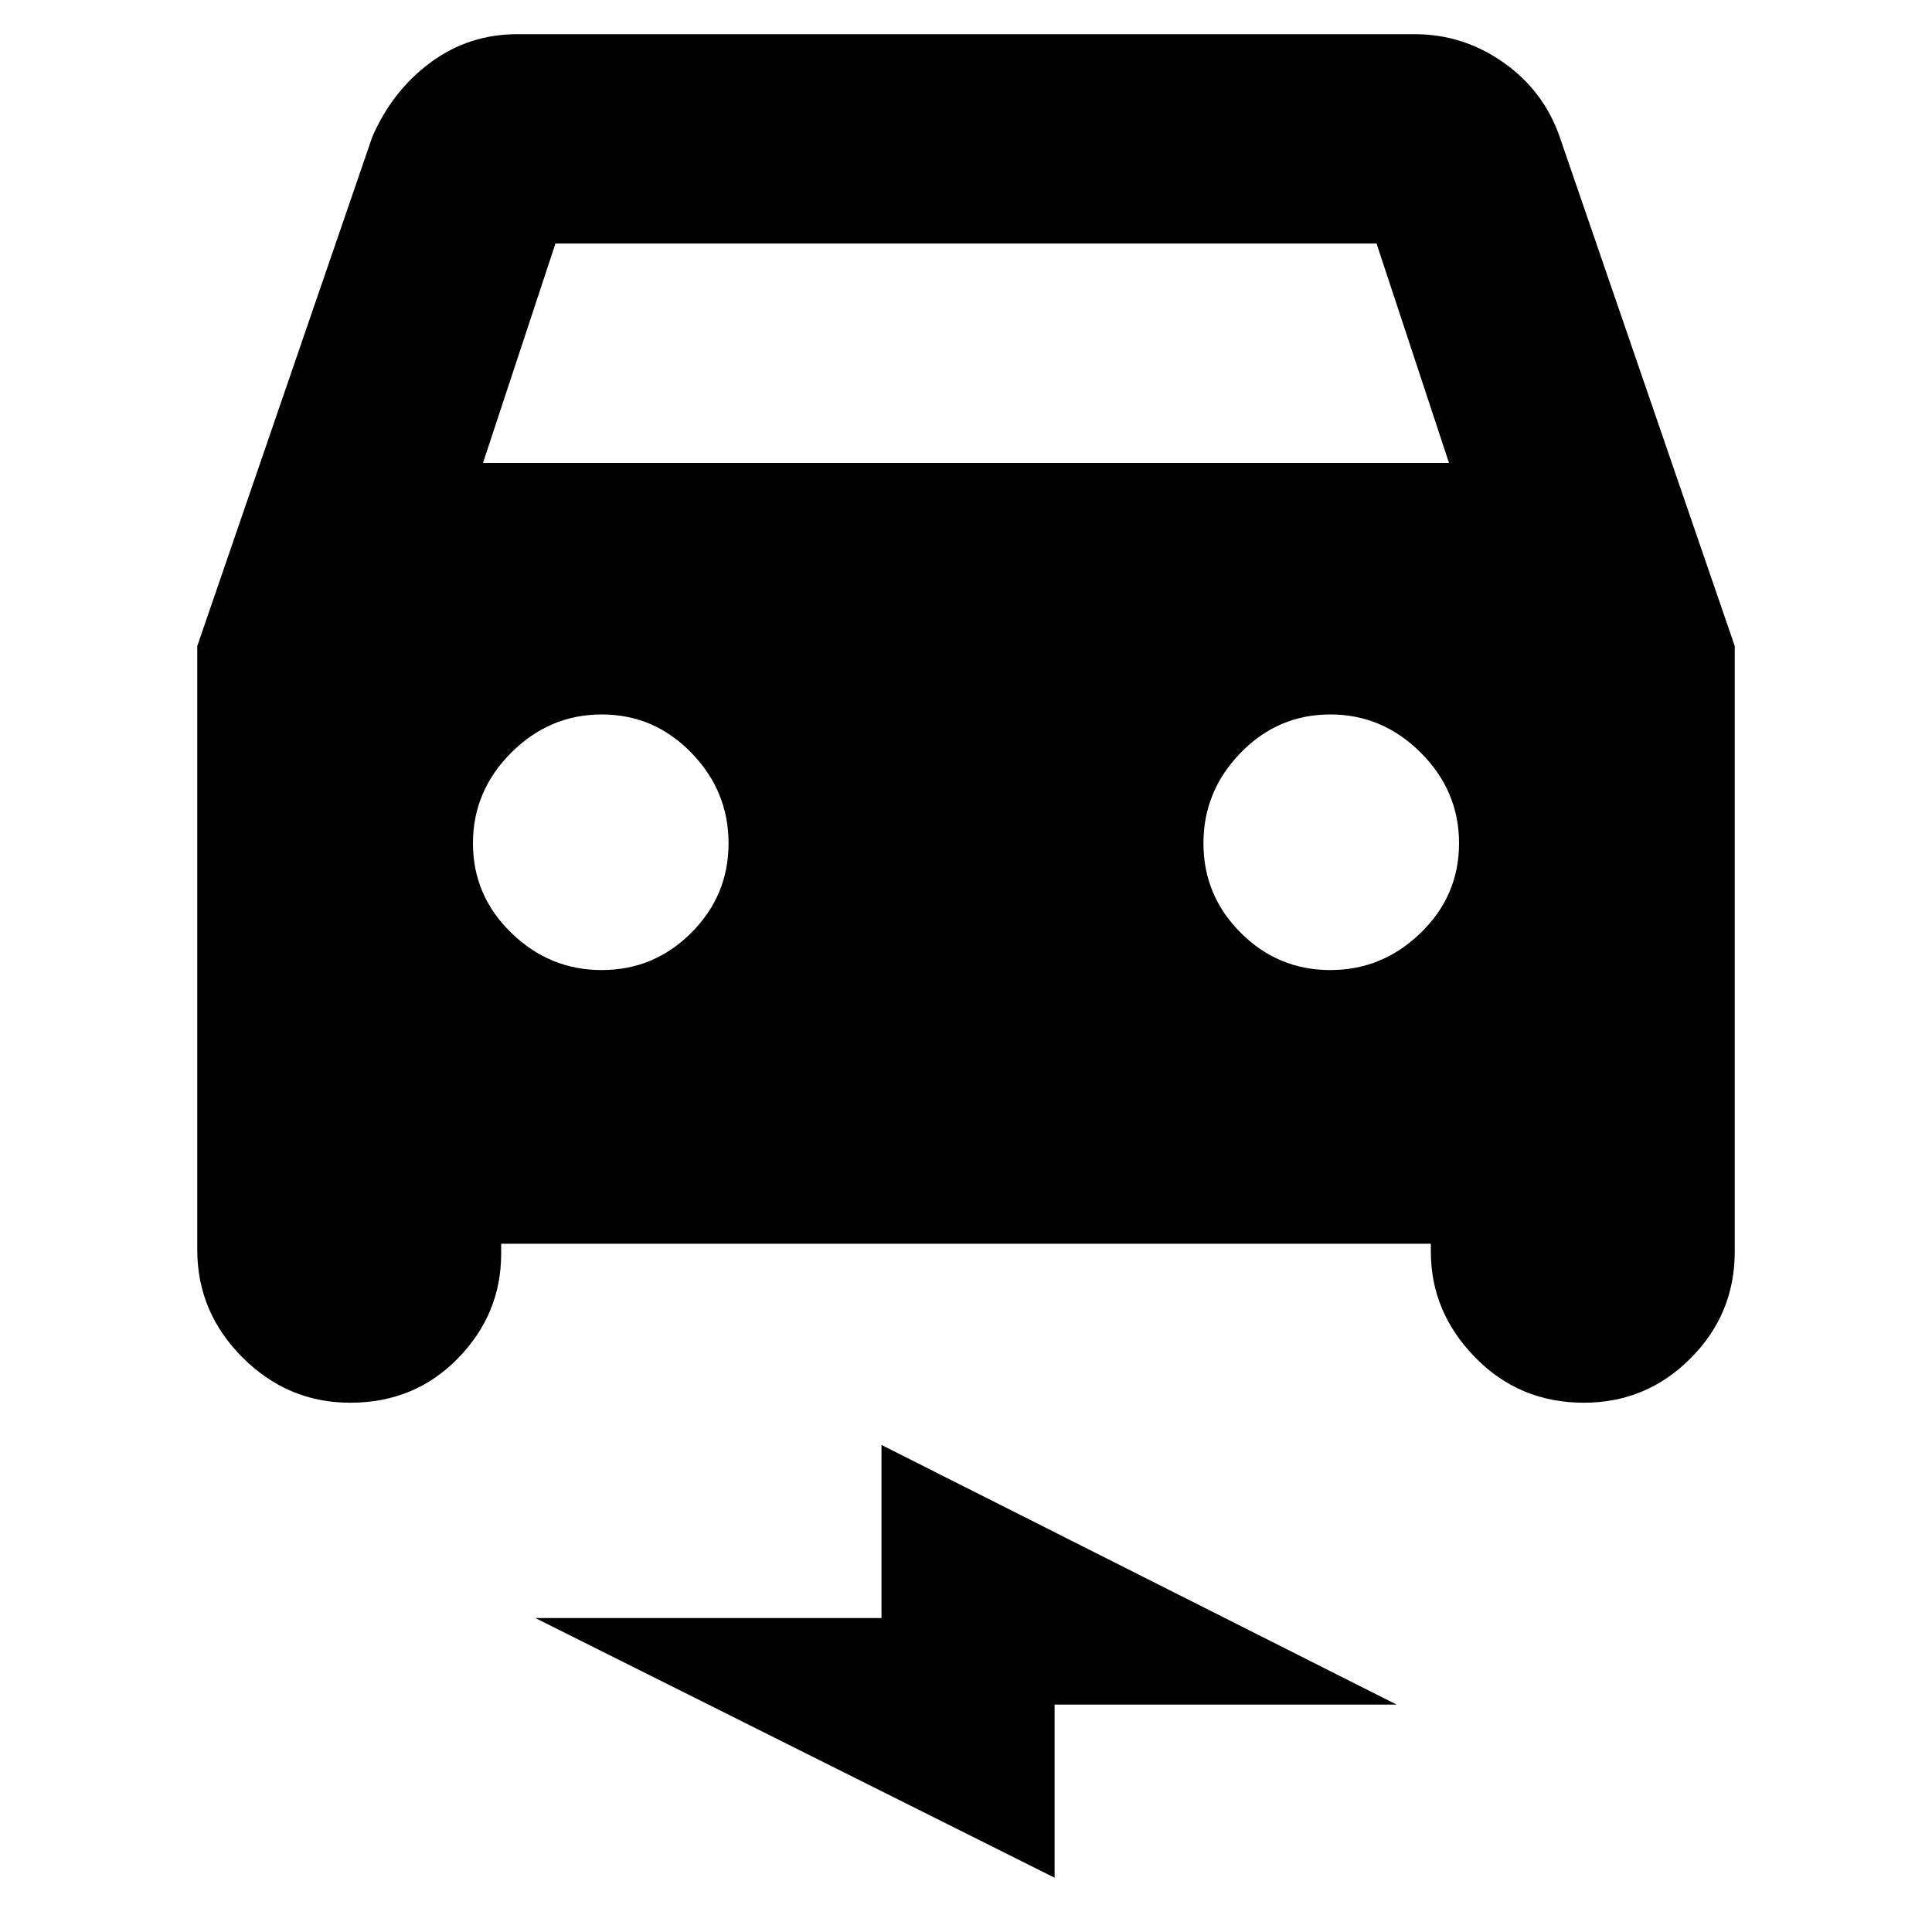<svg xmlns="http://www.w3.org/2000/svg" height="20" width="20"><path d="M5.188 12.875V12.979Q5.188 13.604 4.74 14.062Q4.292 14.521 3.625 14.521Q2.979 14.521 2.51 14.052Q2.042 13.583 2.042 12.938V6.688L3.854 1.417Q4.062 0.938 4.458 0.646Q4.854 0.354 5.354 0.354H14.646Q15.146 0.354 15.562 0.646Q15.979 0.938 16.146 1.417L17.958 6.688V12.958Q17.958 13.604 17.5 14.062Q17.042 14.521 16.396 14.521Q15.729 14.521 15.271 14.052Q14.812 13.583 14.812 12.958V12.875ZM5 4.792H15L14.25 2.521H5.75ZM6.229 10.042Q6.771 10.042 7.156 9.656Q7.542 9.271 7.542 8.729Q7.542 8.188 7.156 7.792Q6.771 7.396 6.229 7.396Q5.688 7.396 5.292 7.792Q4.896 8.188 4.896 8.729Q4.896 9.271 5.292 9.656Q5.688 10.042 6.229 10.042ZM13.771 10.042Q14.312 10.042 14.708 9.656Q15.104 9.271 15.104 8.729Q15.104 8.188 14.708 7.792Q14.312 7.396 13.771 7.396Q13.229 7.396 12.844 7.792Q12.458 8.188 12.458 8.729Q12.458 9.271 12.844 9.656Q13.229 10.042 13.771 10.042ZM10.917 19.438 5.542 16.75H9.125V14.958L14.458 17.646H10.917Z"/></svg>